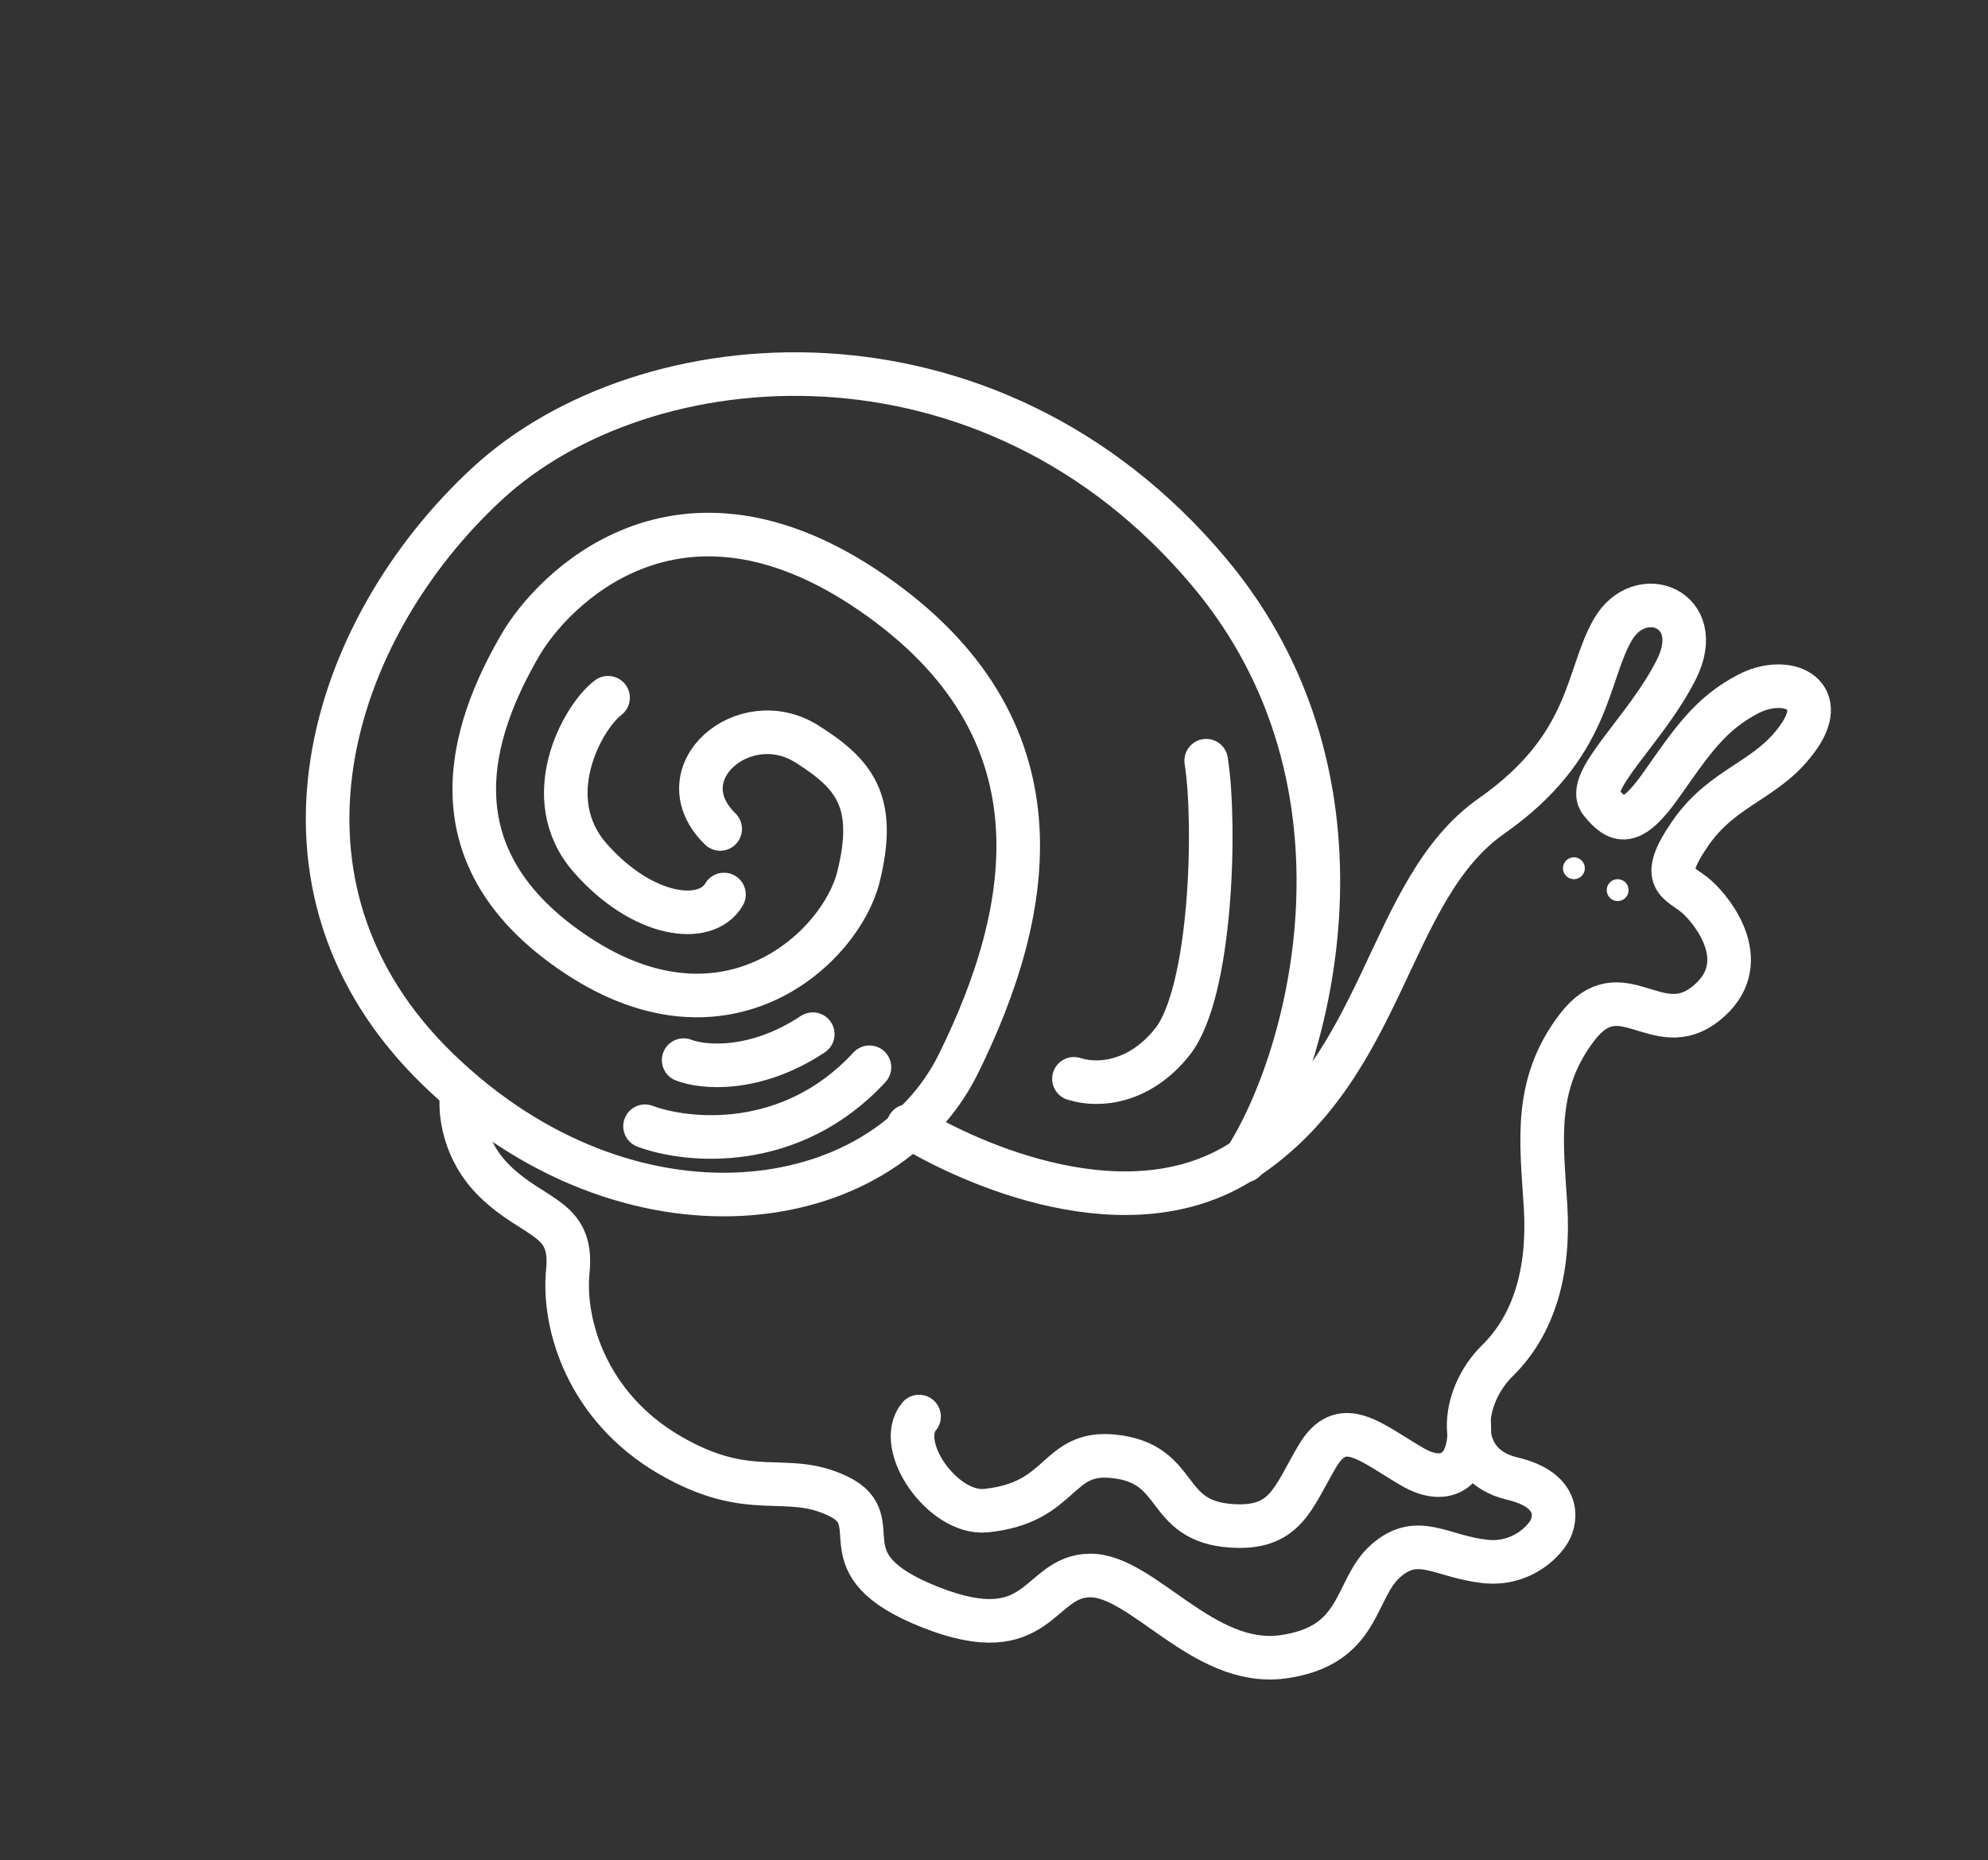 <svg width="171" height="160" viewBox="0 0 171 160" fill="none" xmlns="http://www.w3.org/2000/svg">
<rect x="0" y="0" width="171" height="160" fill="#333333" stroke="none"/>
<path d="M55.484 96.873C59.108 98.232 68.041 99.12 74.787 91.801" stroke="white" stroke-width="3.749" stroke-linecap="round"/>
<path d="M58.805 91.186C60.422 91.824 64.906 92.271 69.912 88.955" stroke="white" stroke-width="3.749" stroke-linecap="round"/>
<path d="M79.054 121.845C76.96 124.356 81.114 130.3 84.795 129.936C91.484 129.273 90.8 124.749 95.785 125.264C101.728 125.879 99.923 130.842 105.925 131.244C110.543 131.554 111.162 128.938 113.284 125.303C115.407 121.668 117.823 124.03 121.478 126.164C124.402 127.871 126.623 126.509 126.366 122.371" stroke="white" stroke-width="3.749" stroke-linecap="round"/>
<path d="M107.039 99.838C112.737 91.055 119.17 67.308 104.033 49.245C85.112 26.665 55.511 29.056 41.919 41.597C28.328 54.138 21.299 76.145 37.701 92.007C54.103 107.87 75.849 104.847 82.433 91.515C89.016 78.183 91.824 62.579 75.013 51.001C58.202 39.422 47.445 50.887 44.803 55.406C40.468 62.823 36.838 73.759 49.711 82.218C62.583 90.676 72.322 81.469 73.833 75.45C75.481 68.879 73.433 66.534 69.406 63.992C64.014 60.588 57.061 66.527 61.948 71.302" stroke="white" stroke-width="3.749" stroke-linecap="round"/>
<path d="M78.129 96.852C83.537 100.159 97.1 106.226 106.958 99.807C119.282 91.783 119.222 76.555 128.295 70.188C136.907 64.143 136.405 58.143 138.744 54.137C141.083 50.131 146.8 52.344 144.212 57.547C141.623 62.75 136.25 67.212 137.691 68.976C139.131 70.74 140.249 71.284 142.923 67.474C145.597 63.664 147.131 61.39 150.366 59.698C153.601 58.005 157.38 59.59 154.706 63.401C152.032 67.211 148.271 67.527 145.402 71.671C142.533 75.815 144.465 75.819 145.946 77.131C147.426 78.443 150.942 82.962 146.733 86.324C142.524 89.685 139.446 83.412 135.657 88.362C131.869 93.312 132.601 98.216 132.943 103.787C133.285 109.358 131.952 113.951 128.803 117.036C125.653 120.122 124.935 125.969 130.072 127.177C134.18 128.144 133.908 130.611 133.259 131.724C132.674 132.725 130.746 134.643 127.709 134.303C123.913 133.877 121.957 131.84 119.198 134.257C116.439 136.675 117.17 141.578 110.335 142.512C103.499 143.445 98.271 135.468 93.75 135.515C89.23 135.561 89.517 141.996 80.025 138.244C70.532 134.493 76.666 130.912 72.115 128.703C67.564 126.493 64.609 129.244 57.572 125.136C50.534 121.027 48.376 113.948 48.844 109.298C49.313 104.648 45.992 104.947 42.556 101.598C39.806 98.919 39.525 95.501 39.728 94.128" stroke="white" stroke-width="3.749" stroke-linecap="round"/>
<path d="M92.376 92.795C94.635 93.517 98.13 93.035 100.844 89.611C104.236 85.331 104.61 70.852 103.752 65.432M52.302 60.016C50.081 61.696 46.257 68.658 50.767 73.795C55.276 78.931 60.717 79.61 62.275 76.942" stroke="white" stroke-width="3.749" stroke-linecap="round"/>
<circle cx="135.382" cy="74.682" r="0.941" transform="rotate(30.277 135.382 74.682)" fill="white"/>
<circle cx="139.145" cy="76.564" r="0.941" transform="rotate(30.277 139.145 76.564)" fill="white"/>
</svg>
